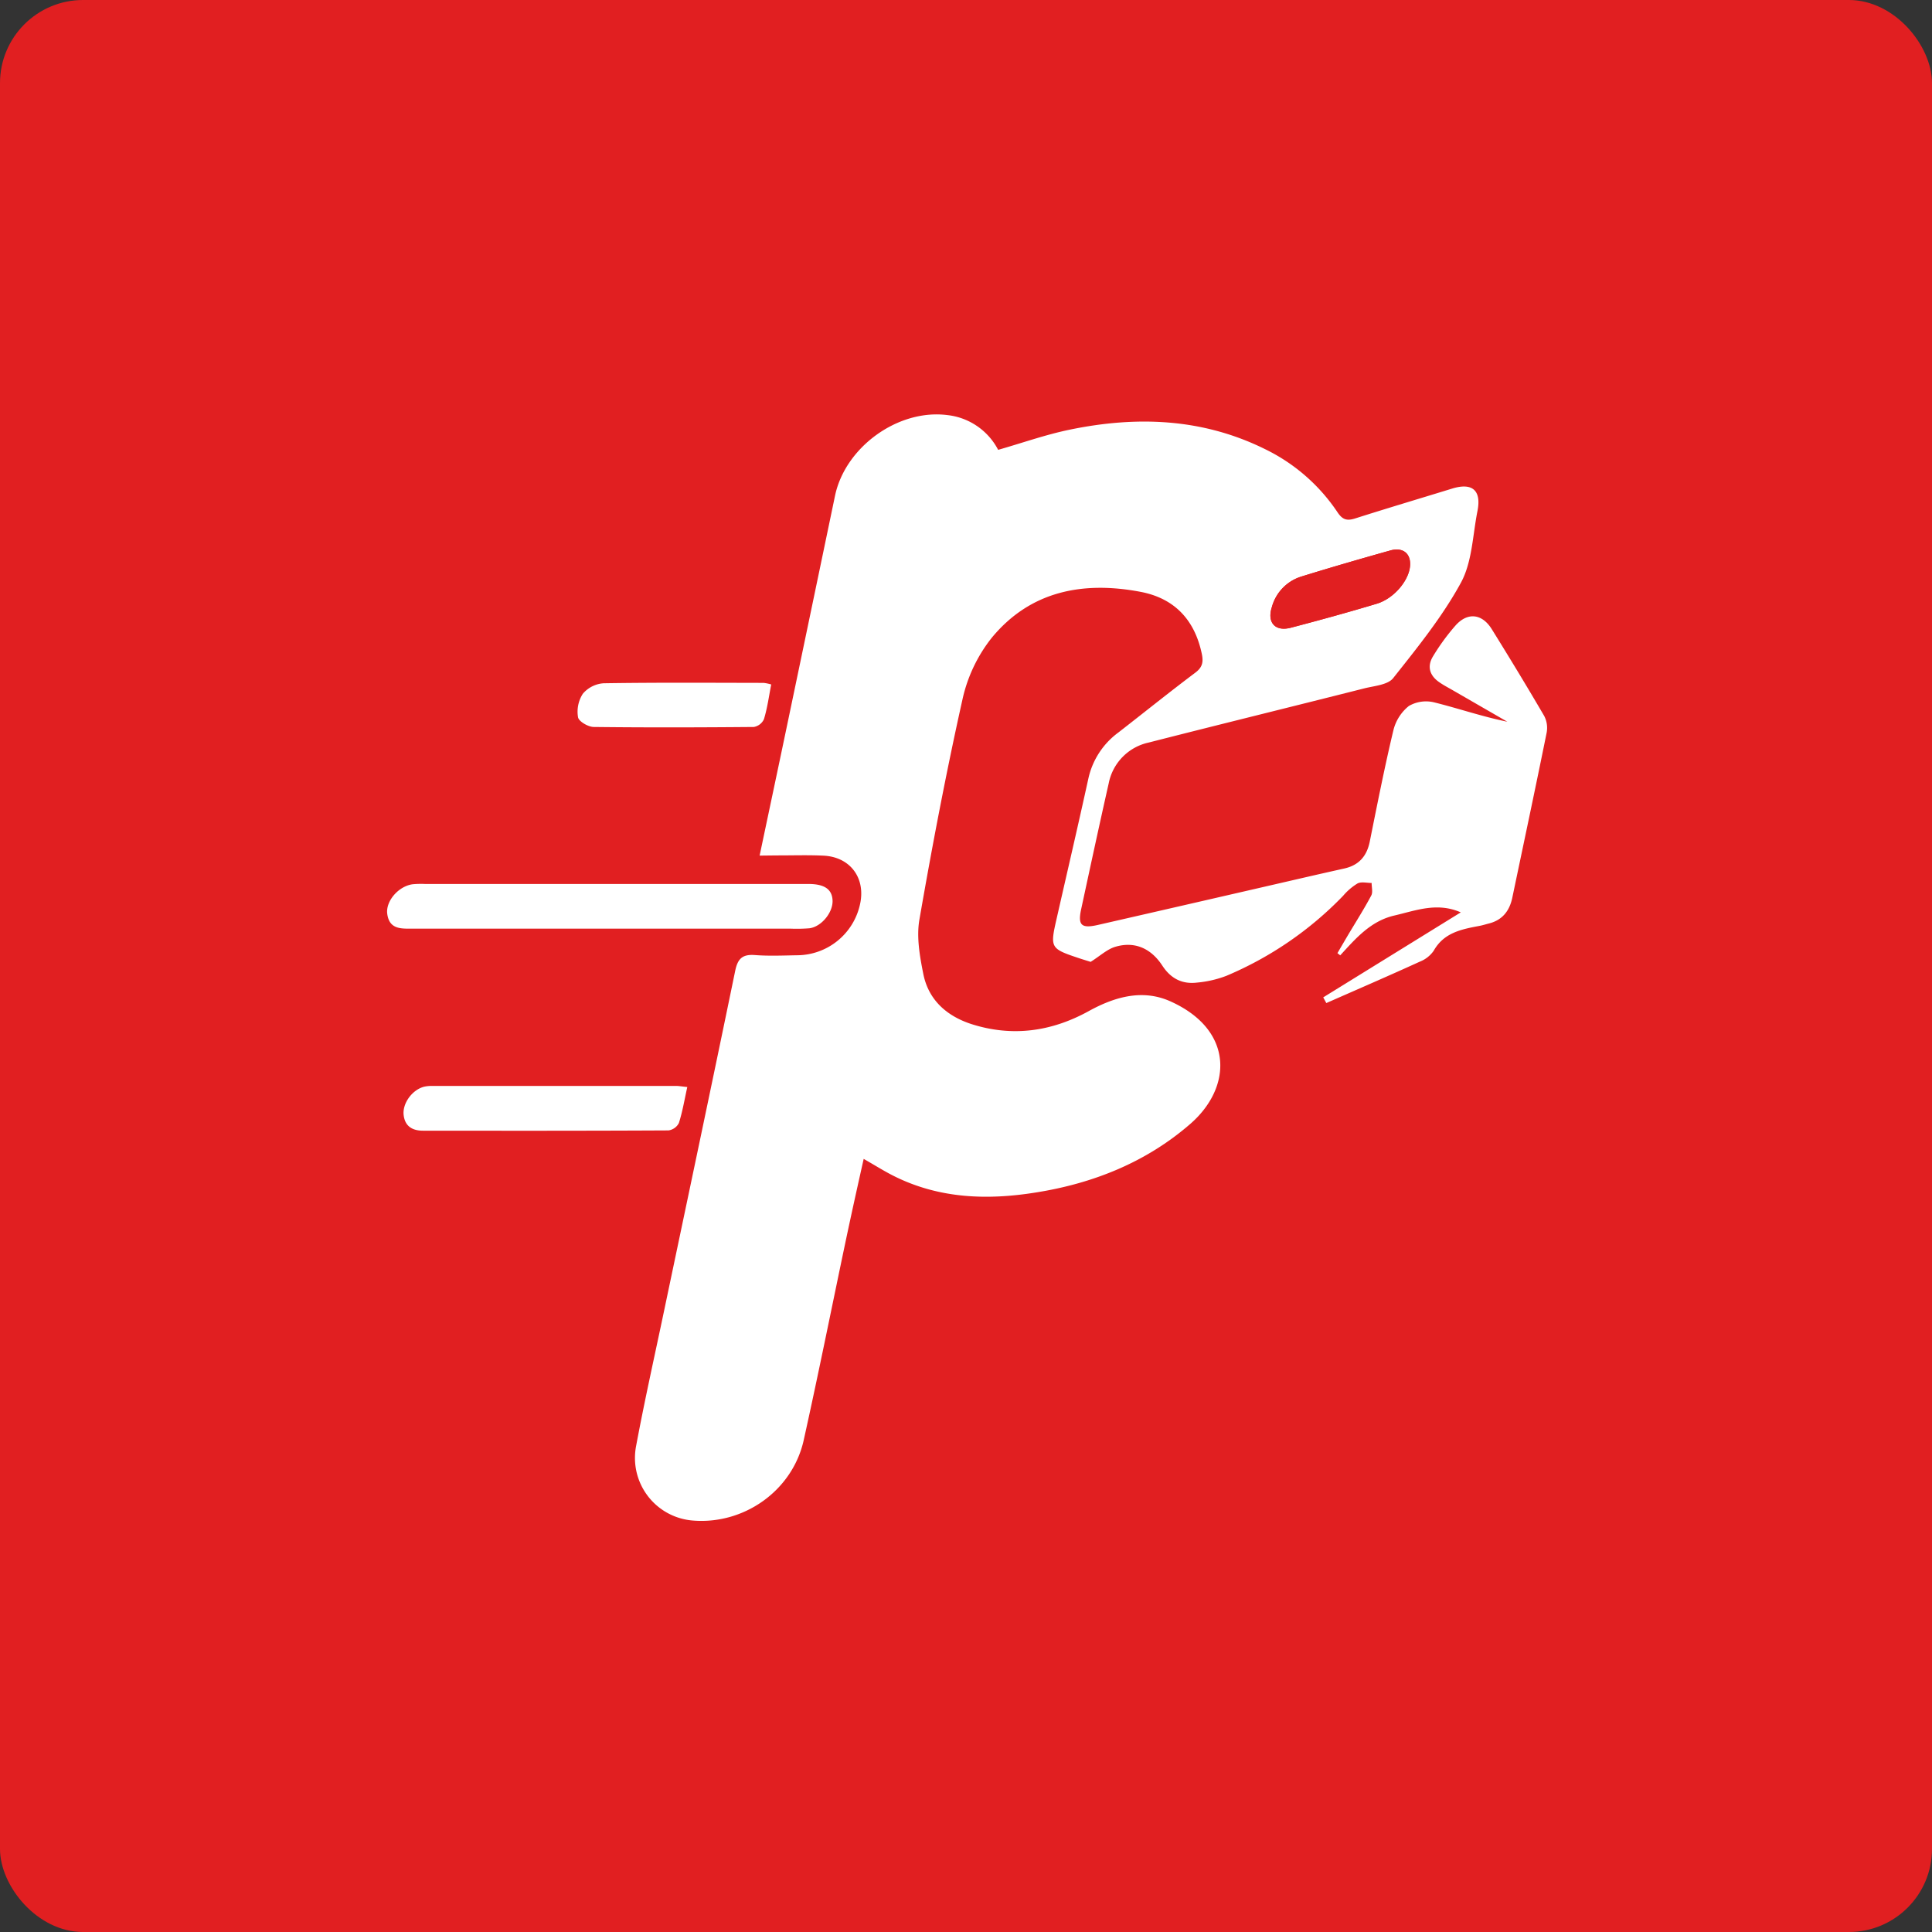 <svg id="Layer_1" data-name="Layer 1" xmlns="http://www.w3.org/2000/svg" viewBox="0 0 500 500"><rect x="0" y="0" width="500" height="500" fill="#333333" stroke="none"/><defs><style>.cls-1{fill:#e11f21;}.cls-2{fill:#fff;}</style></defs><title>Untitled-1</title><rect class="cls-1" width="500" height="500" rx="21.51" ry="21.51"/><path class="cls-1" d="M72.61,427.54q0-177.47,0-354.93H427.54q0,177.47,0,354.93Zm124-206.11H201c4,0,8.05-.13,12.07.06,7,.33,11.08,5.92,9.44,12.78a16.75,16.75,0,0,1-16.15,13c-3.67.05-7.35.23-11-.05-3.26-.25-4.46.94-5.12,4.12-6,29.3-12.23,58.56-18.37,87.83-2.45,11.68-5.08,23.34-7.26,35.07a16.25,16.25,0,0,0,14.29,19.29c13.41,1.3,26.15-7.58,29.08-20.77,3.82-17.19,7.27-34.47,10.9-51.71,1.48-7,3-14,4.57-21.12,3,1.69,5.46,3.28,8.09,4.57,11.63,5.73,24,6.09,36.42,4.13,14.88-2.34,28.62-7.82,40-17.74,10.94-9.51,11.31-24.37-5.17-31.75-7.16-3.21-14.33-1.18-21.07,2.53C272.12,267,261.9,268.4,251.3,265c-6.37-2.05-11-6.22-12.37-13-.9-4.58-1.77-9.53-1-14,3.31-19.08,6.93-38.12,11.15-57a39.18,39.18,0,0,1,7.54-15.83c10-12.19,23.68-14.77,38.56-11.94,8.8,1.68,14,7.29,15.86,16.11.43,2.06.15,3.43-1.7,4.81-6.71,5-13.25,10.31-19.88,15.46a20.15,20.15,0,0,0-7.78,11.89c-2.67,12.12-5.48,24.21-8.23,36.32-1.72,7.58-1.63,7.74,5.89,10.25,1.22.41,2.45.77,2.92.92,2.48-1.56,4.26-3.25,6.35-3.89,4.91-1.48,9.21.28,12.21,4.88,2.21,3.38,5.16,4.84,9,4.37a28.34,28.34,0,0,0,7.55-1.74,91.12,91.12,0,0,0,30.22-20.71,15.42,15.42,0,0,1,3.73-3.2c1-.5,2.42-.11,3.66-.13,0,1.1.36,2.4-.1,3.25-1.83,3.43-3.93,6.73-5.92,10.08-1,1.6-1.89,3.22-2.83,4.83l.72.57c4-4.36,7.87-8.88,14-10.3,5.57-1.29,11.07-3.51,17.2-.82l-35.6,22,.8,1.47c8.07-3.56,16.16-7.06,24.19-10.71a7.89,7.89,0,0,0,3.59-2.81c2.66-4.74,7.24-5.57,11.89-6.46.81-.15,1.6-.41,2.4-.61,3.49-.89,5.35-3.26,6.06-6.67,3-14.23,6-28.46,8.89-42.71a6.69,6.69,0,0,0-.63-4.33c-4.41-7.56-9-15-13.57-22.46-2.48-4-6.22-4.41-9.34-1a55.79,55.79,0,0,0-5.85,8c-1.62,2.61-.93,5,1.64,6.75,1.07.73,2.24,1.32,3.36,2l14.21,8.2c-6.49-1.29-12.62-3.42-18.9-5a8.87,8.87,0,0,0-6.58.93,11.58,11.58,0,0,0-4,6.28c-2.28,9.54-4.17,19.17-6.11,28.78-.76,3.79-2.84,6.13-6.61,7q-4.67,1-9.34,2.11-27.31,6.27-54.62,12.54c-4.08.93-5,0-4.13-4.11,2.35-10.86,4.67-21.73,7.13-32.57a13.44,13.44,0,0,1,10.35-10.57c18.55-4.75,37.15-9.31,55.72-14,2.62-.66,6.14-.89,7.55-2.67,6.28-7.91,12.73-15.88,17.53-24.69,2.93-5.38,3-12.31,4.29-18.57,1.07-5.34-1.34-7.4-6.54-5.8-8.36,2.57-16.75,5.07-25.08,7.72-2.12.68-3.31.37-4.62-1.61a47.5,47.5,0,0,0-18.79-16.34c-16.2-8-33.23-8.62-50.55-5-6.2,1.28-12.22,3.42-18.47,5.21a16.89,16.89,0,0,0-13.17-9c-12.79-1.61-26.46,8.36-29.06,20.94Q210,157.71,203.84,187C201.5,198.24,199.12,209.43,196.59,221.43Zm-40.27,18.9h48.2a41.08,41.08,0,0,0,5-.09c3.2-.39,6.23-4.17,6-7.31-.18-2.82-2.13-4.11-6.27-4.16H110a22.83,22.83,0,0,0-3.19.08c-3.64.52-7,4.37-6.54,7.66.55,4.16,3.79,3.82,6.78,3.82Zm21.55,41c-1.3-.12-2-.25-2.69-.25H112a9.61,9.61,0,0,0-2.12.17c-3.15.72-5.8,4.33-5.42,7.41.37,2.91,2.36,4,5,4,21.18,0,42.35,0,63.53-.07a3.56,3.56,0,0,0,2.69-1.91C176.62,287.74,177.12,284.71,177.87,281.32Zm21.73-104.18a11.25,11.25,0,0,0-2-.39c-13.8,0-27.61-.12-41.41.1a7.74,7.74,0,0,0-5.38,2.71,8.58,8.58,0,0,0-1.24,6.1c.2,1.08,2.63,2.48,4.08,2.5,13.8.19,27.61.16,41.41,0a3.54,3.54,0,0,0,2.61-2C198.56,183.27,199,180.25,199.59,177.14Z" transform="translate(0)"/><path class="cls-2" d="M196.59,221.43c2.53-12,4.91-23.2,7.25-34.4q6.14-29.33,12.25-58.67c2.6-12.59,16.26-22.55,29.06-20.94a16.89,16.89,0,0,1,13.17,9c6.26-1.79,12.28-3.93,18.47-5.21,17.32-3.59,34.35-3,50.55,5a47.5,47.5,0,0,1,18.79,16.34c1.32,2,2.5,2.29,4.62,1.61,8.33-2.65,16.72-5.15,25.08-7.72,5.2-1.6,7.6.46,6.54,5.8-1.25,6.26-1.36,13.19-4.29,18.57-4.8,8.81-11.26,16.78-17.53,24.69-1.41,1.77-4.93,2-7.55,2.67-18.57,4.7-37.17,9.26-55.72,14a13.44,13.44,0,0,0-10.35,10.57c-2.45,10.84-4.78,21.7-7.13,32.57-.89,4.1.05,5,4.13,4.11q27.31-6.24,54.62-12.54,4.67-1.07,9.34-2.11c3.77-.84,5.85-3.18,6.61-7,1.94-9.62,3.83-19.25,6.11-28.78a11.58,11.58,0,0,1,4-6.28,8.87,8.87,0,0,1,6.58-.93c6.28,1.56,12.41,3.68,18.9,5l-14.21-8.2c-1.13-.65-2.29-1.25-3.36-2-2.56-1.74-3.25-4.14-1.64-6.75a55.79,55.79,0,0,1,5.85-8c3.12-3.46,6.86-3,9.34,1,4.62,7.43,9.16,14.91,13.57,22.46a6.69,6.69,0,0,1,.63,4.33c-2.88,14.25-5.91,28.48-8.89,42.71-.72,3.42-2.57,5.79-6.06,6.67-.8.2-1.59.46-2.4.61-4.65.88-9.23,1.72-11.89,6.46a7.89,7.89,0,0,1-3.59,2.81c-8,3.65-16.12,7.16-24.19,10.71l-.8-1.47,35.6-22c-6.13-2.69-11.63-.47-17.2.82-6.13,1.42-10,5.94-14,10.3l-.72-.57c.94-1.61,1.88-3.22,2.83-4.83,2-3.35,4.09-6.64,5.92-10.08.46-.86.09-2.16.1-3.25-1.24,0-2.67-.38-3.66.13a15.42,15.42,0,0,0-3.73,3.2,91.12,91.12,0,0,1-30.22,20.71,28.34,28.34,0,0,1-7.55,1.74c-3.84.47-6.79-1-9-4.37-3-4.6-7.3-6.36-12.21-4.88-2.09.63-3.87,2.32-6.35,3.89-.47-.15-1.7-.52-2.92-.92-7.52-2.51-7.62-2.66-5.89-10.25,2.75-12.1,5.57-24.19,8.23-36.32a20.15,20.15,0,0,1,7.78-11.89c6.63-5.15,13.17-10.42,19.88-15.46,1.85-1.38,2.12-2.75,1.7-4.81-1.82-8.82-7.06-14.44-15.86-16.11-14.88-2.83-28.55-.25-38.56,11.94A39.18,39.18,0,0,0,249.09,181c-4.22,18.9-7.84,37.94-11.15,57-.78,4.5.09,9.44,1,14,1.32,6.73,6,10.9,12.37,13,10.61,3.42,20.82,2,30.48-3.34,6.74-3.71,13.91-5.73,21.07-2.53,16.48,7.38,16.12,22.24,5.17,31.75-11.42,9.92-25.15,15.4-40,17.74-12.47,2-24.79,1.6-36.42-4.13-2.63-1.29-5.11-2.88-8.09-4.57C221.93,307,220.38,314,218.9,321c-3.63,17.24-7.08,34.51-10.9,51.71-2.93,13.18-15.67,22.07-29.08,20.77a16.25,16.25,0,0,1-14.29-19.29c2.19-11.73,4.81-23.39,7.26-35.07,6.14-29.27,12.34-58.53,18.37-87.83.65-3.18,1.86-4.37,5.12-4.12,3.65.28,7.33.11,11,.05a16.75,16.75,0,0,0,16.15-13c1.64-6.86-2.41-12.46-9.44-12.78-4-.19-8-.05-12.07-.06ZM364.94,146c0-2.9-2-4.42-5.09-3.55-7.73,2.17-15.45,4.41-23.12,6.78a11.4,11.4,0,0,0-7.57,7.87c-1.3,4,.84,6.42,4.91,5.35,7.43-1.94,14.83-4,22.18-6.19C360.91,154.89,364.92,149.89,364.94,146Z" transform="translate(0)"/><path class="cls-2" d="M156.32,240.33H107c-3,0-6.22.34-6.78-3.82-.44-3.3,2.9-7.15,6.54-7.66a22.83,22.83,0,0,1,3.19-.08h99.24c4.15,0,6.1,1.34,6.27,4.16.2,3.14-2.84,6.91-6,7.31a41.08,41.08,0,0,1-5,.09Z" transform="translate(0)"/><path class="cls-2" d="M177.87,281.32c-.75,3.39-1.25,6.43-2.18,9.32a3.56,3.56,0,0,1-2.69,1.91c-21.18.11-42.35.09-63.53.07-2.64,0-4.64-1.05-5-4-.39-3.08,2.27-6.69,5.42-7.41a9.61,9.61,0,0,1,2.12-.17h63.18C175.87,281.07,176.57,281.19,177.87,281.32Z" transform="translate(0)"/><path class="cls-2" d="M199.59,177.14c-.61,3.11-1,6.13-1.89,9a3.54,3.54,0,0,1-2.61,2c-13.8.12-27.61.16-41.41,0-1.44,0-3.88-1.42-4.08-2.5a8.58,8.58,0,0,1,1.24-6.1,7.74,7.74,0,0,1,5.38-2.71c13.8-.22,27.61-.12,41.41-.1A11.25,11.25,0,0,1,199.59,177.14Z" transform="translate(0)"/><path class="cls-1" d="M364.94,146c0,3.86-4,8.86-8.69,10.26-7.35,2.22-14.76,4.25-22.18,6.19-4.07,1.07-6.21-1.34-4.91-5.35a11.4,11.4,0,0,1,7.57-7.87c7.67-2.38,15.39-4.61,23.12-6.78C362.95,141.62,365,143.13,364.94,146Z" transform="translate(0)"/></svg>